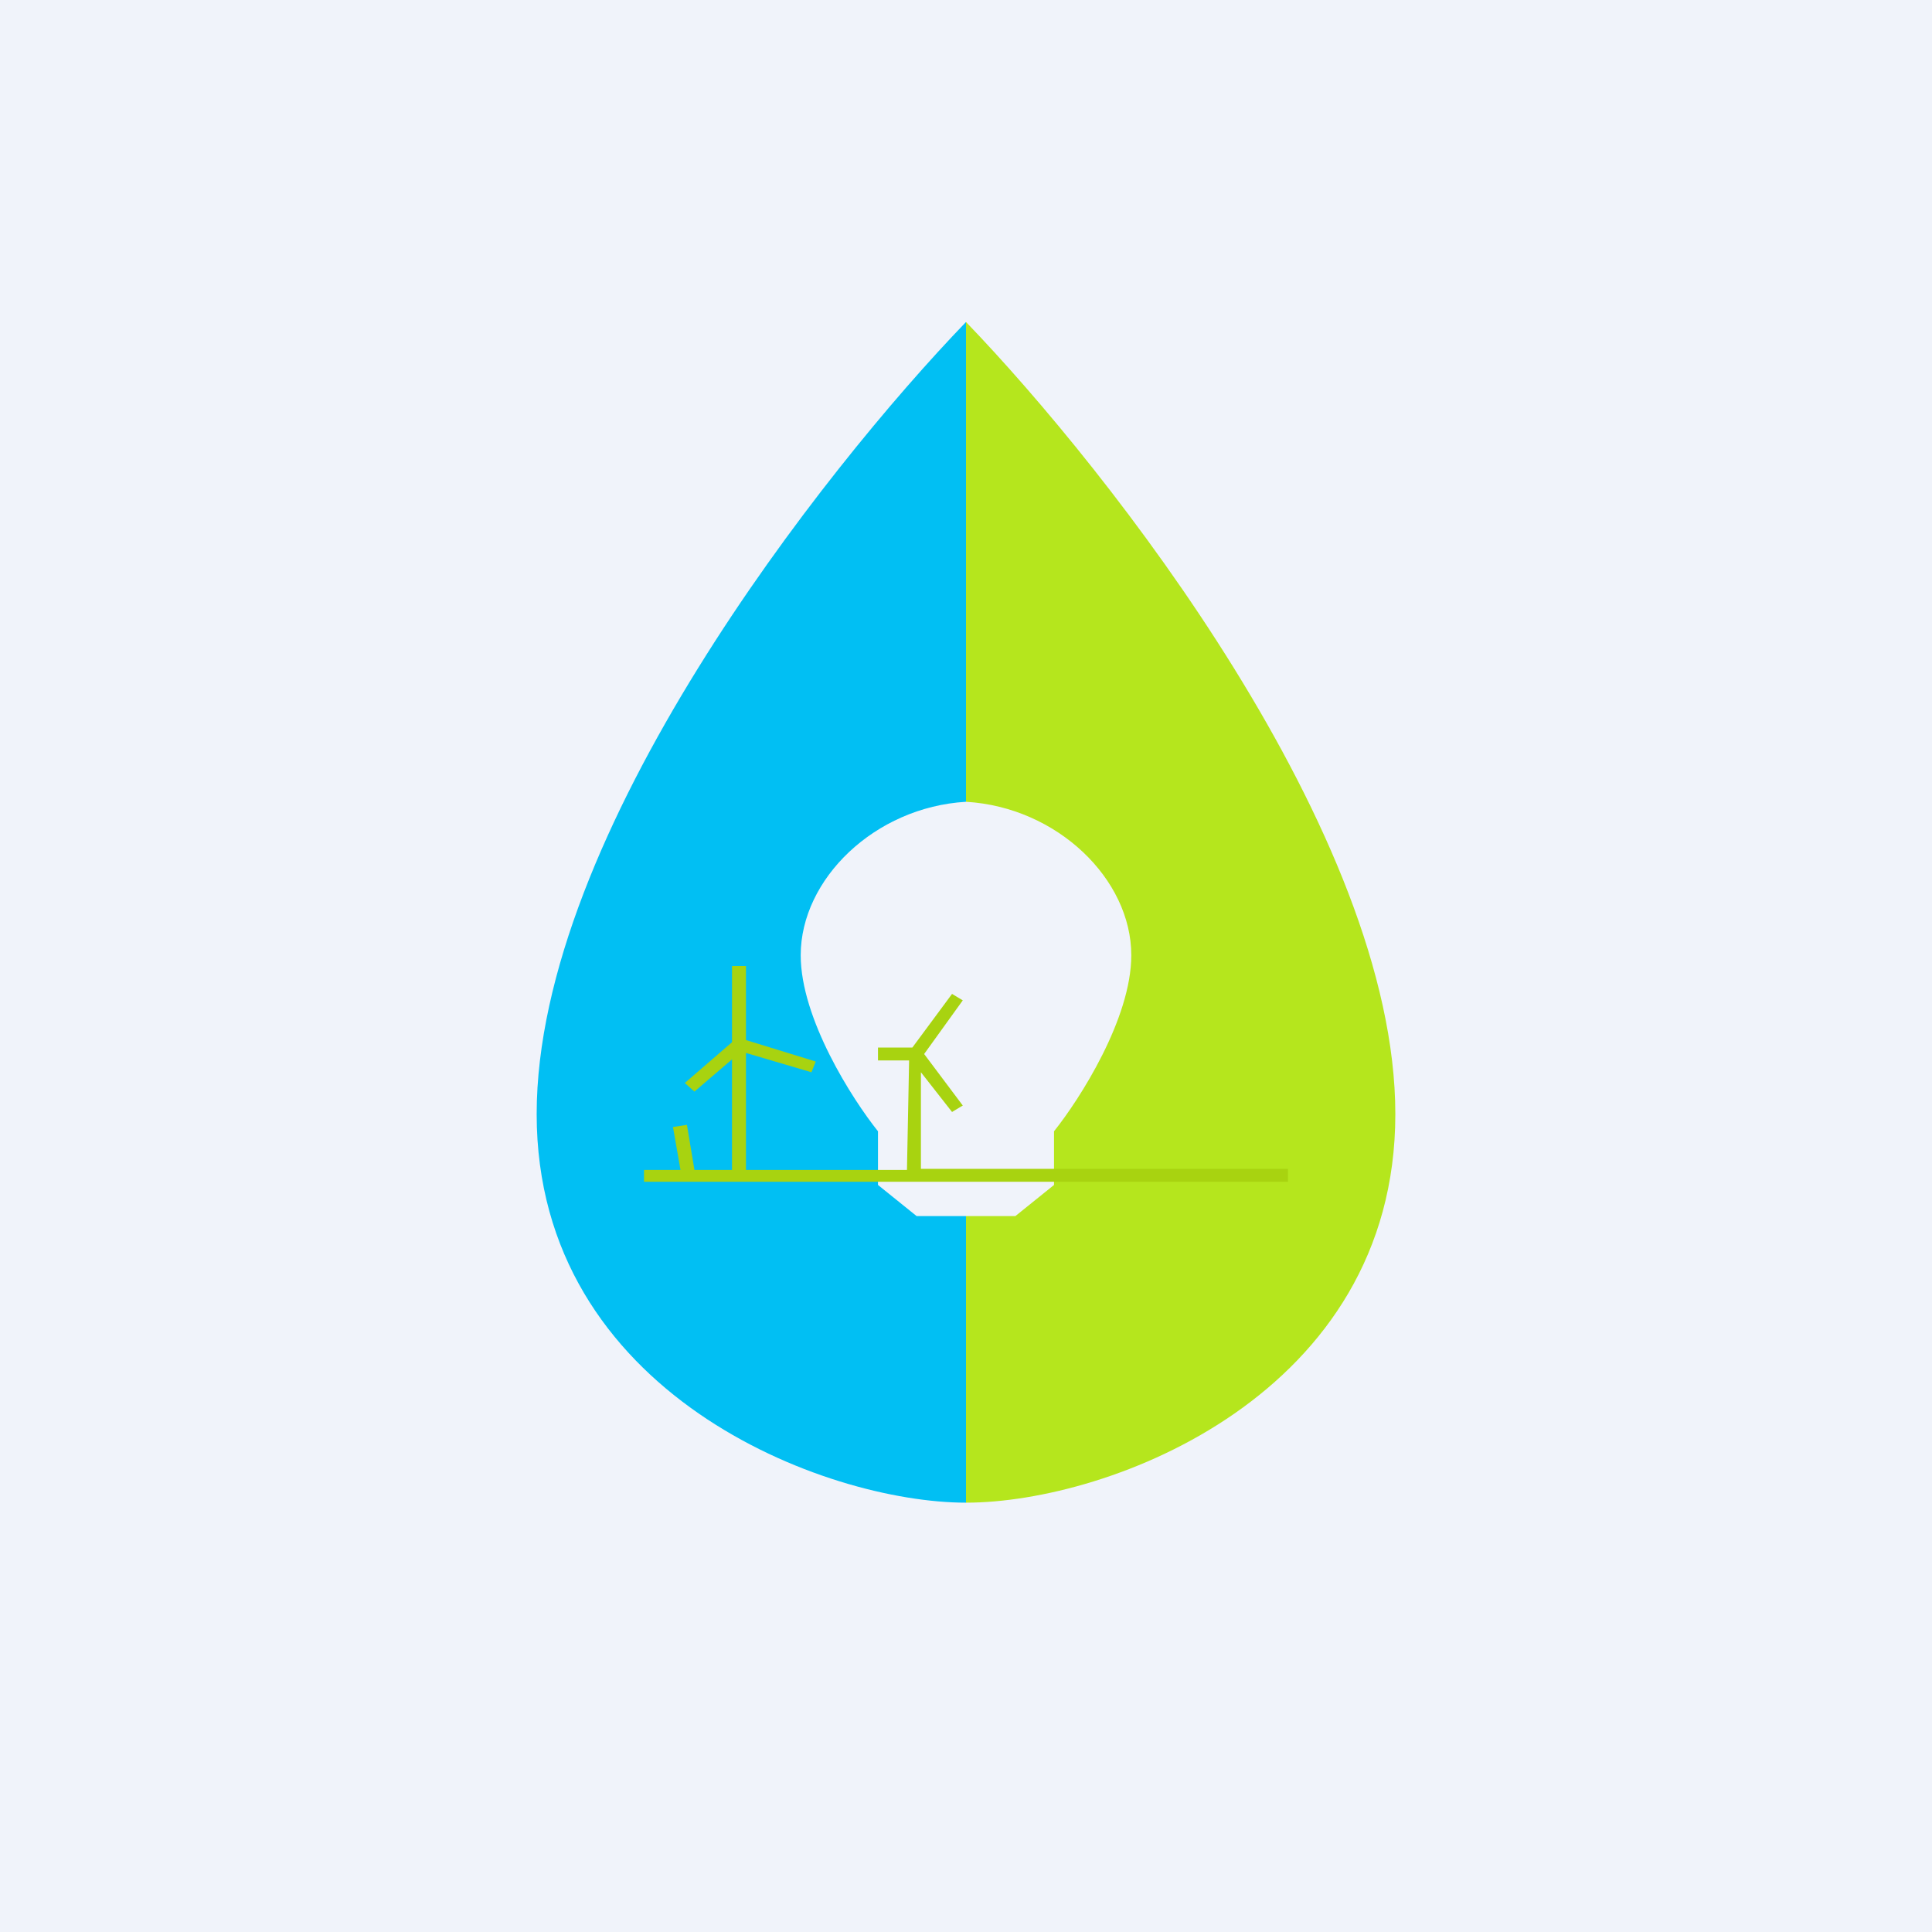 <!-- by TradingView --><svg width="18" height="18" viewBox="0 0 18 18" xmlns="http://www.w3.org/2000/svg"><path fill="#F0F3FA" d="M0 0h18v18H0z"/><path d="M9 11.33V14c-1.31 0-4-1.01-4-3.62 0-2.61 2.67-6 4-7.38v4.47c-.85.05-1.54.72-1.54 1.43 0 .59.48 1.34.72 1.64v.5l.36.29H9Z" fill="#01BFF3"/><path d="M9 11.33V14c1.34 0 4-1.01 4-3.62 0-2.61-2.67-6-4-7.38v4.47c.85.05 1.54.72 1.54 1.43 0 .59-.48 1.34-.72 1.64v.5l-.36.29H9Z" fill="#B5E61D"/><path d="m6.95 9.69.65.2-.04.1-.61-.18v1.09h1.5l.02-1.02h-.29v-.12h.32l.37-.5.1.06-.36.5.36.48-.1.06-.29-.37v.9H12v.12H6v-.11h.34l-.07-.4.13-.02.07.42h.35V9.87l-.35.3-.09-.08.44-.38V9h.13v.68Z" fill="#A8D310"/></svg>